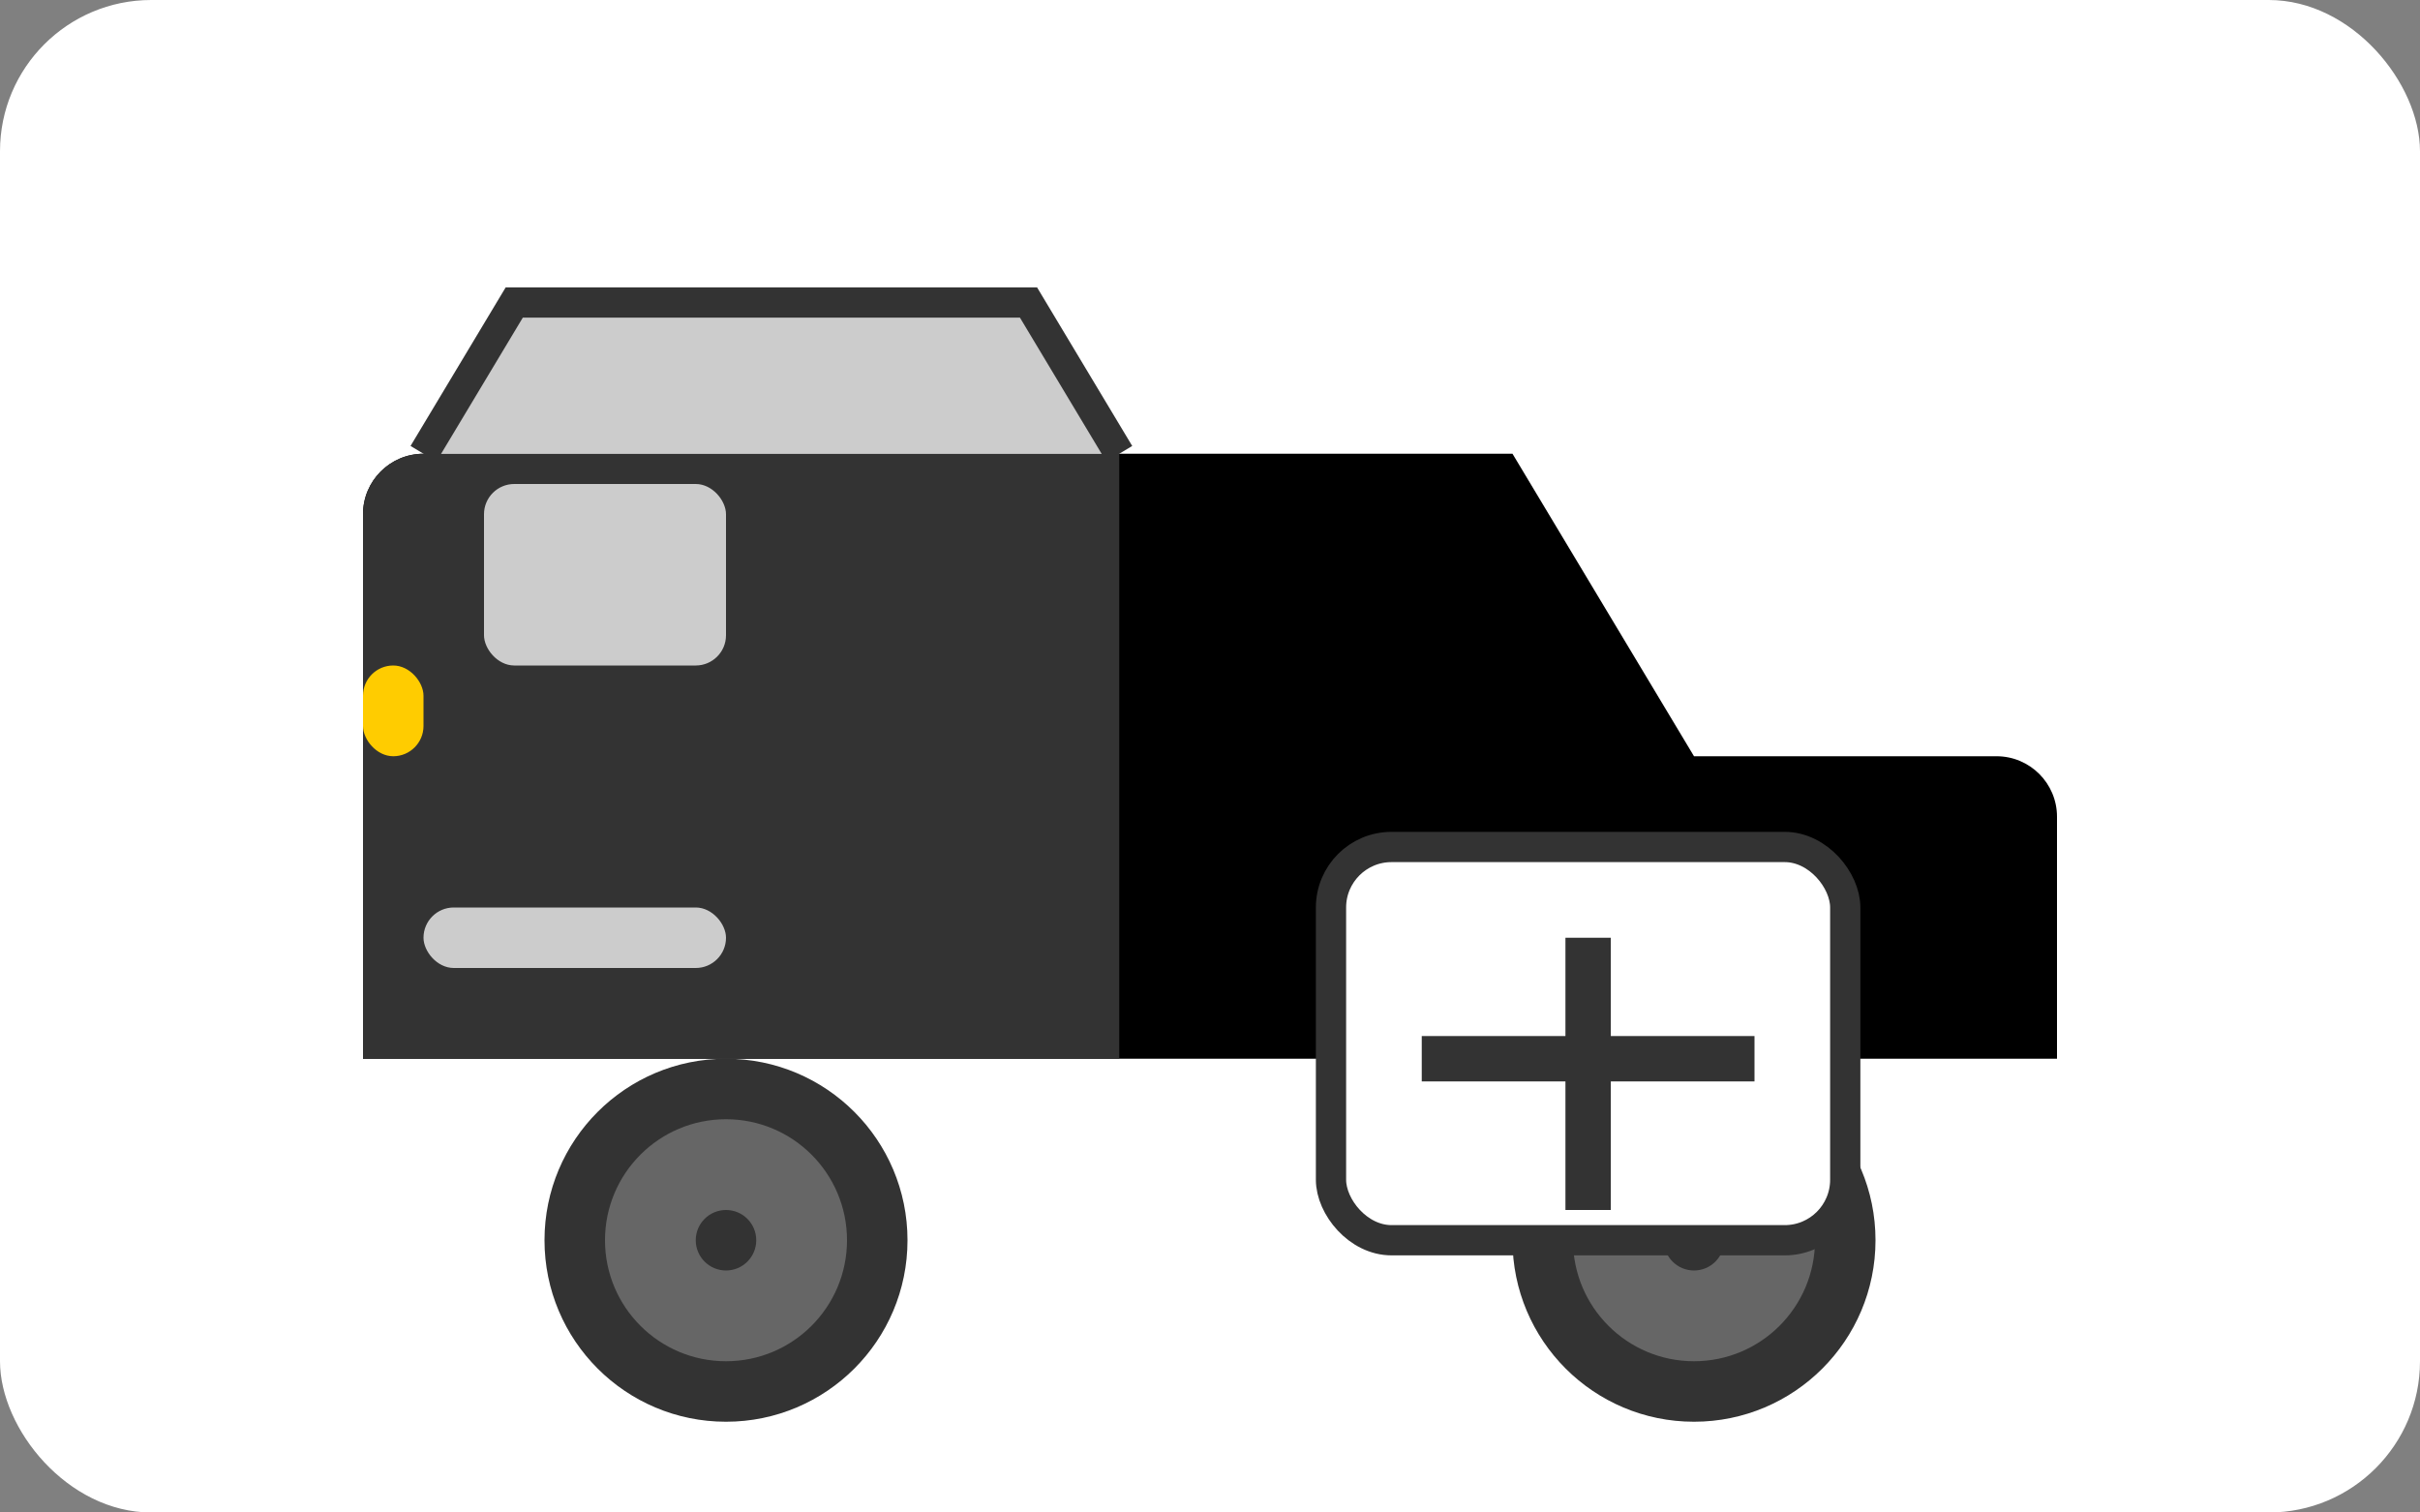 <?xml version="1.0" encoding="UTF-8"?>
<svg width="80px" height="50px" viewBox="0 0 80 50" version="1.1" xmlns="http://www.w3.org/2000/svg" xmlns:xlink="http://www.w3.org/1999/xlink">
    <rect x="0" y="0" width="80" height="50" fill="#808080" stroke="none"/>
    <title>Delivery Icon</title>
    <g stroke="none" stroke-width="1" fill="none" fill-rule="evenodd">
        <rect fill="#FFFFFF" x="0" y="0" width="80" height="50" rx="5"></rect>
        <g transform="translate(12, 5)">
            <!-- Truck body -->
            <path d="M0,30 L0,12 C0,10.895 0.895,10 2,10 L38,10 L44,20 L54,20 C55.105,20 56,20.895 56,22 L56,30 L0,30 Z" fill="#000000"></path>
            <!-- Truck cabin -->
            <path d="M0,30 L0,12 C0,10.895 0.895,10 2,10 L25,10 L25,30 L0,30 Z" fill="#333333"></path>
            <!-- Windshield -->
            <path d="M2,10 L5,5 L22,5 L25,10" stroke="#333333" stroke-width="1" fill="#CCCCCC"></path>
            <!-- Side window -->
            <rect fill="#CCCCCC" x="4" y="11" width="8" height="6" rx="1"></rect>
            <!-- Wheels -->
            <circle fill="#333333" cx="12" cy="36" r="6"></circle>
            <circle fill="#666666" cx="12" cy="36" r="4"></circle>
            <circle fill="#333333" cx="12" cy="36" r="1"></circle>
            <circle fill="#333333" cx="44" cy="36" r="6"></circle>
            <circle fill="#666666" cx="44" cy="36" r="4"></circle>
            <circle fill="#333333" cx="44" cy="36" r="1"></circle>
            <!-- Headlight -->
            <rect fill="#FFCC00" x="0" y="17" width="2" height="3" rx="1"></rect>
            <!-- Package box with modern delivery icon -->
            <rect fill="#FFFFFF" stroke="#333333" stroke-width="1" x="32" y="23" width="17" height="13" rx="2"></rect>
            <path d="M35,30 L46,30 M40.5,26 L40.5,35" stroke="#333333" stroke-width="1.5"></path>
            <!-- Front grille details -->
            <rect fill="#CCCCCC" x="2" y="25" width="10" height="2" rx="1"></rect>
        </g>
    </g>
</svg>